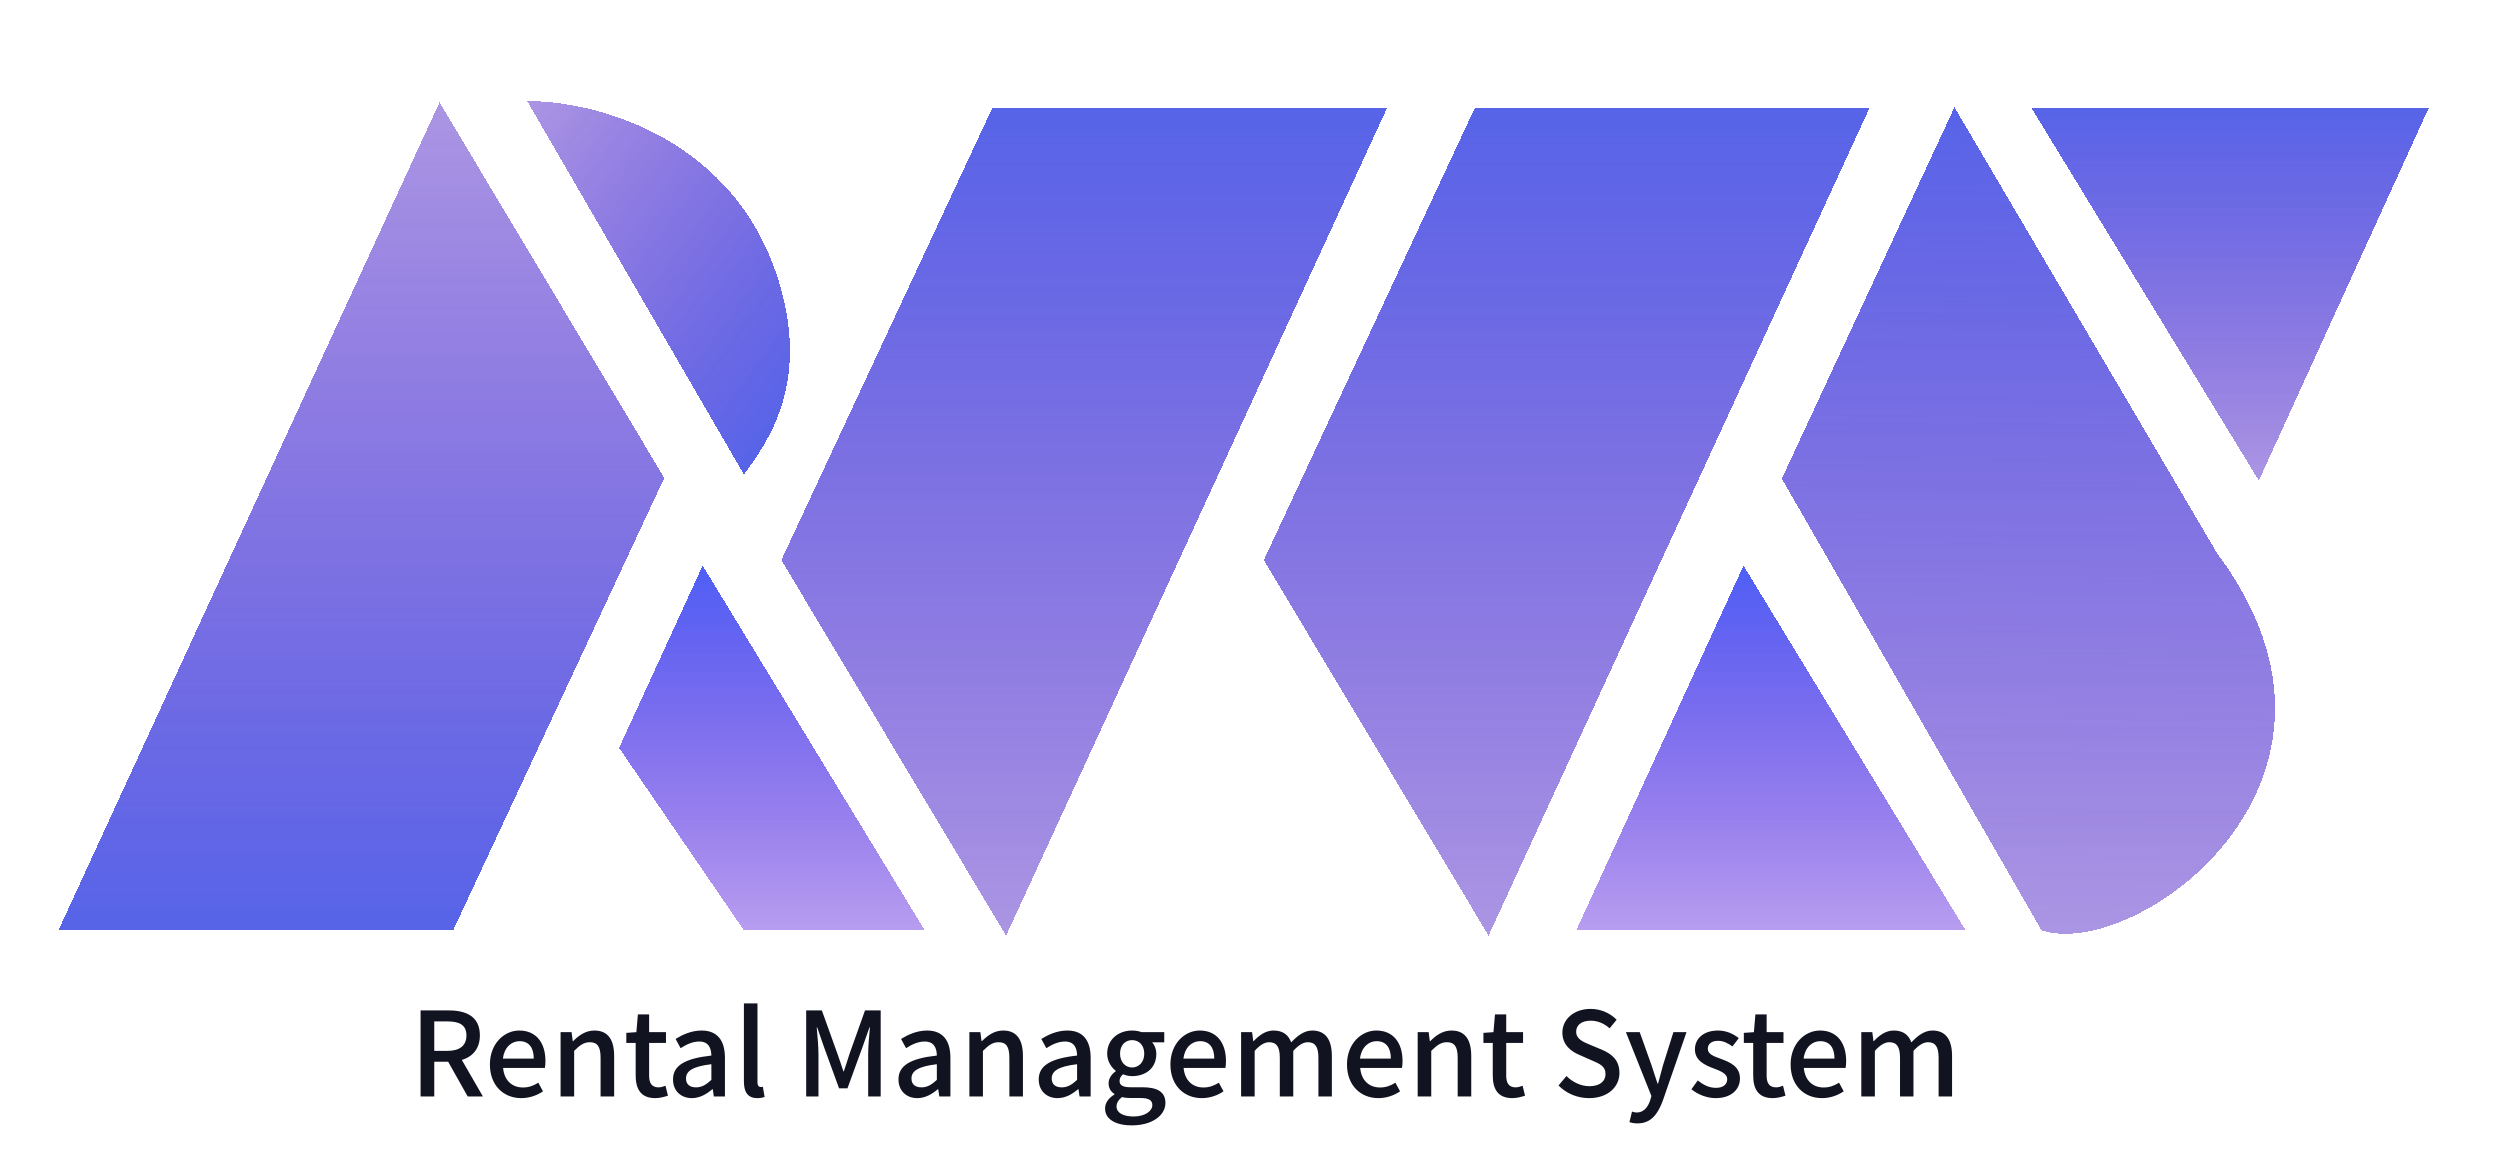 <svg width="171" height="80" viewBox="0 0 171 80" fill="none" xmlns="http://www.w3.org/2000/svg">
<g filter="url(#filter0_d_3429_673)">
<path d="M121.876 28.743L133.685 3.335L151.658 33.854C163.346 49.51 145.999 61.747 139.64 59.634L121.876 28.743Z" fill="url(#paint0_linear_3429_673)" shape-rendering="crispEdges"/>
<path d="M121.876 28.743L133.685 3.335L151.658 33.854C163.346 49.51 145.999 61.747 139.64 59.634L121.876 28.743Z" fill="#7978B8" fill-opacity="0.2" shape-rendering="crispEdges"/>
</g>
<g filter="url(#filter1_d_3429_673)">
<path d="M36.059 2.919L50.885 28.454C52.464 26.302 55.314 22.416 53.384 15.63C50.461 5.353 40.616 2.874 36.059 2.919Z" fill="url(#paint1_linear_3429_673)" shape-rendering="crispEdges"/>
<path d="M36.059 2.919L50.885 28.454C52.464 26.302 55.314 22.416 53.384 15.63C50.461 5.353 40.616 2.874 36.059 2.919Z" fill="#7978B8" fill-opacity="0.2" shape-rendering="crispEdges"/>
</g>
<g filter="url(#filter2_d_3429_673)">
<path d="M67.88 3.375H94.88L68.818 60L53.443 34.312L67.88 3.375Z" fill="url(#paint2_linear_3429_673)" shape-rendering="crispEdges"/>
<path d="M67.88 3.375H94.88L68.818 60L53.443 34.312L67.88 3.375Z" fill="#7978B8" fill-opacity="0.2" shape-rendering="crispEdges"/>
</g>
<g filter="url(#filter3_d_3429_673)">
<path d="M31 59.625L4 59.625L30.062 3L45.438 28.688L31 59.625Z" fill="url(#paint3_linear_3429_673)" shape-rendering="crispEdges"/>
<path d="M31 59.625L4 59.625L30.062 3L45.438 28.688L31 59.625Z" fill="#7978B8" fill-opacity="0.2" shape-rendering="crispEdges"/>
</g>
<g filter="url(#filter4_d_3429_673)">
<path d="M100.88 3.375H127.881L101.818 60L86.443 34.312L100.88 3.375Z" fill="url(#paint4_linear_3429_673)" shape-rendering="crispEdges"/>
<path d="M100.88 3.375H127.881L101.818 60L86.443 34.312L100.88 3.375Z" fill="#7978B8" fill-opacity="0.2" shape-rendering="crispEdges"/>
</g>
<g filter="url(#filter5_d_3429_673)">
<path d="M107.818 59.625L119.256 34.688L134.443 59.625H107.818Z" fill="url(#paint5_linear_3429_673)" shape-rendering="crispEdges"/>
</g>
<g filter="url(#filter6_d_3429_673)">
<path d="M63.25 59.625H50.875L42.344 47.156L48.062 34.688L63.25 59.625Z" fill="url(#paint6_linear_3429_673)" shape-rendering="crispEdges"/>
</g>
<g filter="url(#filter7_d_3429_673)">
<path d="M166.131 3.375H138.943L154.505 28.875L166.131 3.375Z" fill="url(#paint7_linear_3429_673)" shape-rendering="crispEdges"/>
<path d="M166.131 3.375H138.943L154.505 28.875L166.131 3.375Z" fill="#7978B8" fill-opacity="0.2" shape-rendering="crispEdges"/>
</g>
<path d="M28.768 75V69.112H30.696C31.912 69.112 32.824 69.544 32.824 70.824C32.824 72.056 31.912 72.624 30.696 72.624H29.704V75H28.768ZM29.704 71.88H30.592C31.44 71.88 31.904 71.528 31.904 70.824C31.904 70.112 31.44 69.864 30.592 69.864H29.704V71.88ZM31.992 75L30.52 72.384L31.208 71.84L33.032 75H31.992ZM35.653 75.112C34.453 75.112 33.509 74.256 33.509 72.808C33.509 71.376 34.493 70.488 35.517 70.488C36.677 70.488 37.309 71.328 37.309 72.576C37.309 72.76 37.293 72.936 37.269 73.048H34.413C34.485 73.888 35.013 74.384 35.773 74.384C36.165 74.384 36.493 74.264 36.821 74.056L37.141 74.648C36.733 74.92 36.229 75.112 35.653 75.112ZM34.397 72.408H36.509C36.509 71.648 36.173 71.216 35.533 71.216C34.981 71.216 34.493 71.64 34.397 72.408ZM38.344 75V70.6H39.096L39.176 71.216H39.2C39.6 70.816 40.056 70.488 40.656 70.488C41.592 70.488 42.008 71.12 42.008 72.232V75H41.08V72.352C41.08 71.584 40.856 71.288 40.344 71.288C39.936 71.288 39.656 71.496 39.272 71.88V75H38.344ZM44.816 75.112C43.832 75.112 43.48 74.488 43.48 73.568V71.336H42.84V70.648L43.528 70.6L43.632 69.384H44.4V70.6H45.552V71.336H44.4V73.576C44.4 74.096 44.592 74.376 45.048 74.376C45.2 74.376 45.384 74.32 45.52 74.264L45.688 74.944C45.44 75.024 45.144 75.112 44.816 75.112ZM47.322 75.112C46.57 75.112 46.034 74.608 46.034 73.832C46.034 72.888 46.834 72.4 48.658 72.2C48.65 71.688 48.466 71.24 47.826 71.24C47.362 71.24 46.922 71.456 46.554 71.696L46.21 71.064C46.658 70.784 47.282 70.488 47.986 70.488C49.082 70.488 49.586 71.184 49.586 72.36V75H48.826L48.754 74.504H48.722C48.322 74.848 47.85 75.112 47.322 75.112ZM47.61 74.376C47.994 74.376 48.298 74.2 48.658 73.864V72.792C47.354 72.944 46.922 73.272 46.922 73.768C46.922 74.2 47.218 74.376 47.61 74.376ZM51.803 75.112C51.131 75.112 50.883 74.68 50.883 73.968V68.632H51.811V74.016C51.811 74.264 51.915 74.352 52.027 74.352C52.067 74.352 52.099 74.352 52.179 74.336L52.299 75.032C52.179 75.072 52.035 75.112 51.803 75.112ZM55.143 75V69.112H56.215L57.287 72.096C57.431 72.48 57.551 72.88 57.687 73.28H57.719C57.863 72.88 57.975 72.48 58.103 72.096L59.167 69.112H60.239V75H59.383V72.096C59.383 71.56 59.455 70.808 59.503 70.272H59.471L58.991 71.632L57.967 74.44H57.391L56.367 71.632L55.895 70.272H55.863C55.911 70.808 55.983 71.56 55.983 72.096V75H55.143ZM62.744 75.112C61.992 75.112 61.456 74.608 61.456 73.832C61.456 72.888 62.256 72.4 64.08 72.2C64.072 71.688 63.888 71.24 63.248 71.24C62.784 71.24 62.344 71.456 61.976 71.696L61.632 71.064C62.08 70.784 62.704 70.488 63.408 70.488C64.504 70.488 65.008 71.184 65.008 72.36V75H64.248L64.176 74.504H64.144C63.744 74.848 63.272 75.112 62.744 75.112ZM63.032 74.376C63.416 74.376 63.72 74.2 64.08 73.864V72.792C62.776 72.944 62.344 73.272 62.344 73.768C62.344 74.2 62.64 74.376 63.032 74.376ZM66.305 75V70.6H67.057L67.137 71.216H67.161C67.561 70.816 68.017 70.488 68.617 70.488C69.553 70.488 69.969 71.12 69.969 72.232V75H69.041V72.352C69.041 71.584 68.817 71.288 68.305 71.288C67.897 71.288 67.617 71.496 67.233 71.88V75H66.305ZM72.337 75.112C71.585 75.112 71.049 74.608 71.049 73.832C71.049 72.888 71.849 72.4 73.673 72.2C73.665 71.688 73.481 71.24 72.841 71.24C72.377 71.24 71.937 71.456 71.569 71.696L71.225 71.064C71.673 70.784 72.297 70.488 73.001 70.488C74.097 70.488 74.601 71.184 74.601 72.36V75H73.841L73.769 74.504H73.737C73.337 74.848 72.865 75.112 72.337 75.112ZM72.625 74.376C73.009 74.376 73.313 74.2 73.673 73.864V72.792C72.369 72.944 71.937 73.272 71.937 73.768C71.937 74.2 72.233 74.376 72.625 74.376ZM77.411 76.976C76.355 76.976 75.587 76.584 75.587 75.824C75.587 75.448 75.819 75.104 76.227 74.864V74.824C75.995 74.68 75.827 74.448 75.827 74.088C75.827 73.744 76.067 73.448 76.315 73.272V73.24C76.019 73.016 75.731 72.592 75.731 72.072C75.731 71.072 76.531 70.488 77.435 70.488C77.691 70.488 77.915 70.536 78.083 70.6H79.635V71.296H78.803C78.971 71.472 79.091 71.76 79.091 72.096C79.091 73.064 78.363 73.608 77.435 73.608C77.243 73.608 77.019 73.568 76.819 73.48C76.683 73.6 76.579 73.728 76.579 73.944C76.579 74.2 76.763 74.368 77.315 74.368H78.131C79.171 74.368 79.715 74.688 79.715 75.44C79.715 76.288 78.819 76.976 77.411 76.976ZM77.435 73.016C77.891 73.016 78.267 72.656 78.267 72.072C78.267 71.48 77.899 71.144 77.435 71.144C76.979 71.144 76.611 71.48 76.611 72.072C76.611 72.656 76.987 73.016 77.435 73.016ZM77.547 76.368C78.315 76.368 78.819 75.992 78.819 75.592C78.819 75.224 78.531 75.104 77.995 75.104H77.331C77.123 75.104 76.931 75.088 76.747 75.04C76.483 75.24 76.371 75.464 76.371 75.688C76.371 76.112 76.819 76.368 77.547 76.368ZM82.2 75.112C81 75.112 80.056 74.256 80.056 72.808C80.056 71.376 81.04 70.488 82.064 70.488C83.224 70.488 83.856 71.328 83.856 72.576C83.856 72.76 83.84 72.936 83.816 73.048H80.96C81.032 73.888 81.56 74.384 82.32 74.384C82.712 74.384 83.04 74.264 83.368 74.056L83.688 74.648C83.28 74.92 82.776 75.112 82.2 75.112ZM80.944 72.408H83.056C83.056 71.648 82.72 71.216 82.08 71.216C81.528 71.216 81.04 71.64 80.944 72.408ZM84.891 75V70.6H85.643L85.723 71.216H85.747C86.123 70.816 86.563 70.488 87.107 70.488C87.763 70.488 88.131 70.792 88.315 71.296C88.755 70.84 89.203 70.488 89.755 70.488C90.675 70.488 91.099 71.12 91.099 72.232V75H90.179V72.352C90.179 71.584 89.947 71.288 89.451 71.288C89.147 71.288 88.827 71.48 88.459 71.88V75H87.539V72.352C87.539 71.584 87.307 71.288 86.803 71.288C86.507 71.288 86.171 71.48 85.819 71.88V75H84.891ZM94.278 75.112C93.078 75.112 92.134 74.256 92.134 72.808C92.134 71.376 93.118 70.488 94.142 70.488C95.302 70.488 95.934 71.328 95.934 72.576C95.934 72.76 95.918 72.936 95.894 73.048H93.038C93.11 73.888 93.638 74.384 94.398 74.384C94.79 74.384 95.118 74.264 95.446 74.056L95.766 74.648C95.358 74.92 94.854 75.112 94.278 75.112ZM93.022 72.408H95.134C95.134 71.648 94.798 71.216 94.158 71.216C93.606 71.216 93.118 71.64 93.022 72.408ZM96.969 75V70.6H97.721L97.801 71.216H97.825C98.225 70.816 98.681 70.488 99.281 70.488C100.217 70.488 100.633 71.12 100.633 72.232V75H99.705V72.352C99.705 71.584 99.481 71.288 98.969 71.288C98.561 71.288 98.281 71.496 97.897 71.88V75H96.969ZM103.441 75.112C102.457 75.112 102.105 74.488 102.105 73.568V71.336H101.465V70.648L102.153 70.6L102.257 69.384H103.025V70.6H104.177V71.336H103.025V73.576C103.025 74.096 103.217 74.376 103.673 74.376C103.825 74.376 104.009 74.32 104.145 74.264L104.313 74.944C104.065 75.024 103.769 75.112 103.441 75.112ZM108.698 75.112C107.882 75.112 107.138 74.792 106.602 74.248L107.146 73.6C107.562 74.024 108.146 74.296 108.714 74.296C109.418 74.296 109.818 73.968 109.818 73.464C109.818 72.928 109.418 72.76 108.874 72.528L108.058 72.168C107.49 71.936 106.866 71.488 106.866 70.632C106.866 69.704 107.674 69.008 108.794 69.008C109.49 69.008 110.138 69.296 110.578 69.752L110.098 70.336C109.73 70.016 109.314 69.816 108.794 69.816C108.194 69.816 107.81 70.104 107.81 70.568C107.81 71.072 108.282 71.264 108.762 71.464L109.57 71.8C110.266 72.096 110.77 72.528 110.77 73.392C110.77 74.336 109.986 75.112 108.698 75.112ZM112.005 76.84C111.781 76.84 111.605 76.808 111.453 76.752L111.629 76.032C111.709 76.064 111.837 76.096 111.949 76.096C112.421 76.096 112.709 75.744 112.869 75.272L112.957 74.968L111.213 70.6H112.157L112.965 72.864C113.101 73.256 113.229 73.696 113.373 74.112H113.413C113.517 73.704 113.637 73.272 113.749 72.864L114.461 70.6H115.357L113.741 75.272C113.397 76.208 112.933 76.84 112.005 76.84ZM117.349 75.112C116.741 75.112 116.117 74.856 115.693 74.504L116.125 73.904C116.517 74.208 116.893 74.408 117.373 74.408C117.893 74.408 118.141 74.152 118.141 73.816C118.141 73.424 117.645 73.24 117.173 73.064C116.581 72.84 115.933 72.528 115.933 71.776C115.933 71.04 116.525 70.488 117.509 70.488C118.093 70.488 118.581 70.728 118.933 71.008L118.501 71.576C118.197 71.36 117.885 71.192 117.525 71.192C117.037 71.192 116.813 71.432 116.813 71.736C116.813 72.112 117.237 72.256 117.725 72.432C118.341 72.664 119.013 72.944 119.013 73.768C119.013 74.512 118.429 75.112 117.349 75.112ZM121.254 75.112C120.27 75.112 119.918 74.488 119.918 73.568V71.336H119.278V70.648L119.966 70.6L120.07 69.384H120.838V70.6H121.99V71.336H120.838V73.576C120.838 74.096 121.03 74.376 121.486 74.376C121.638 74.376 121.822 74.32 121.958 74.264L122.126 74.944C121.878 75.024 121.582 75.112 121.254 75.112ZM124.622 75.112C123.422 75.112 122.478 74.256 122.478 72.808C122.478 71.376 123.462 70.488 124.486 70.488C125.646 70.488 126.278 71.328 126.278 72.576C126.278 72.76 126.262 72.936 126.238 73.048H123.382C123.454 73.888 123.982 74.384 124.742 74.384C125.134 74.384 125.462 74.264 125.79 74.056L126.11 74.648C125.702 74.92 125.198 75.112 124.622 75.112ZM123.366 72.408H125.478C125.478 71.648 125.142 71.216 124.502 71.216C123.95 71.216 123.462 71.64 123.366 72.408ZM127.313 75V70.6H128.065L128.145 71.216H128.169C128.545 70.816 128.985 70.488 129.529 70.488C130.185 70.488 130.553 70.792 130.737 71.296C131.177 70.84 131.625 70.488 132.177 70.488C133.097 70.488 133.521 71.12 133.521 72.232V75H132.601V72.352C132.601 71.584 132.369 71.288 131.873 71.288C131.569 71.288 131.249 71.48 130.881 71.88V75H129.961V72.352C129.961 71.584 129.729 71.288 129.225 71.288C128.929 71.288 128.593 71.48 128.241 71.88V75H127.313Z" fill="#111321"/>
<defs>
<filter id="filter0_d_3429_673" x="117.876" y="3.335" width="41.733" height="64.537" filterUnits="userSpaceOnUse" color-interpolation-filters="sRGB">
<feFlood flood-opacity="0" result="BackgroundImageFix"/>
<feColorMatrix in="SourceAlpha" type="matrix" values="0 0 0 0 0 0 0 0 0 0 0 0 0 0 0 0 0 0 127 0" result="hardAlpha"/>
<feOffset dy="4"/>
<feGaussianBlur stdDeviation="2"/>
<feComposite in2="hardAlpha" operator="out"/>
<feColorMatrix type="matrix" values="0 0 0 0 0 0 0 0 0 0 0 0 0 0 0 0 0 0 0.25 0"/>
<feBlend mode="normal" in2="BackgroundImageFix" result="effect1_dropShadow_3429_673"/>
<feBlend mode="normal" in="SourceGraphic" in2="effect1_dropShadow_3429_673" result="shape"/>
</filter>
<filter id="filter1_d_3429_673" x="32.059" y="2.918" width="25.973" height="33.535" filterUnits="userSpaceOnUse" color-interpolation-filters="sRGB">
<feFlood flood-opacity="0" result="BackgroundImageFix"/>
<feColorMatrix in="SourceAlpha" type="matrix" values="0 0 0 0 0 0 0 0 0 0 0 0 0 0 0 0 0 0 127 0" result="hardAlpha"/>
<feOffset dy="4"/>
<feGaussianBlur stdDeviation="2"/>
<feComposite in2="hardAlpha" operator="out"/>
<feColorMatrix type="matrix" values="0 0 0 0 0 0 0 0 0 0 0 0 0 0 0 0 0 0 0.25 0"/>
<feBlend mode="normal" in2="BackgroundImageFix" result="effect1_dropShadow_3429_673"/>
<feBlend mode="normal" in="SourceGraphic" in2="effect1_dropShadow_3429_673" result="shape"/>
</filter>
<filter id="filter2_d_3429_673" x="49.443" y="3.375" width="49.438" height="64.625" filterUnits="userSpaceOnUse" color-interpolation-filters="sRGB">
<feFlood flood-opacity="0" result="BackgroundImageFix"/>
<feColorMatrix in="SourceAlpha" type="matrix" values="0 0 0 0 0 0 0 0 0 0 0 0 0 0 0 0 0 0 127 0" result="hardAlpha"/>
<feOffset dy="4"/>
<feGaussianBlur stdDeviation="2"/>
<feComposite in2="hardAlpha" operator="out"/>
<feColorMatrix type="matrix" values="0 0 0 0 0 0 0 0 0 0 0 0 0 0 0 0 0 0 0.25 0"/>
<feBlend mode="normal" in2="BackgroundImageFix" result="effect1_dropShadow_3429_673"/>
<feBlend mode="normal" in="SourceGraphic" in2="effect1_dropShadow_3429_673" result="shape"/>
</filter>
<filter id="filter3_d_3429_673" x="-1.52588e-05" y="3" width="49.438" height="64.625" filterUnits="userSpaceOnUse" color-interpolation-filters="sRGB">
<feFlood flood-opacity="0" result="BackgroundImageFix"/>
<feColorMatrix in="SourceAlpha" type="matrix" values="0 0 0 0 0 0 0 0 0 0 0 0 0 0 0 0 0 0 127 0" result="hardAlpha"/>
<feOffset dy="4"/>
<feGaussianBlur stdDeviation="2"/>
<feComposite in2="hardAlpha" operator="out"/>
<feColorMatrix type="matrix" values="0 0 0 0 0 0 0 0 0 0 0 0 0 0 0 0 0 0 0.25 0"/>
<feBlend mode="normal" in2="BackgroundImageFix" result="effect1_dropShadow_3429_673"/>
<feBlend mode="normal" in="SourceGraphic" in2="effect1_dropShadow_3429_673" result="shape"/>
</filter>
<filter id="filter4_d_3429_673" x="82.443" y="3.375" width="49.438" height="64.625" filterUnits="userSpaceOnUse" color-interpolation-filters="sRGB">
<feFlood flood-opacity="0" result="BackgroundImageFix"/>
<feColorMatrix in="SourceAlpha" type="matrix" values="0 0 0 0 0 0 0 0 0 0 0 0 0 0 0 0 0 0 127 0" result="hardAlpha"/>
<feOffset dy="4"/>
<feGaussianBlur stdDeviation="2"/>
<feComposite in2="hardAlpha" operator="out"/>
<feColorMatrix type="matrix" values="0 0 0 0 0 0 0 0 0 0 0 0 0 0 0 0 0 0 0.25 0"/>
<feBlend mode="normal" in2="BackgroundImageFix" result="effect1_dropShadow_3429_673"/>
<feBlend mode="normal" in="SourceGraphic" in2="effect1_dropShadow_3429_673" result="shape"/>
</filter>
<filter id="filter5_d_3429_673" x="103.818" y="34.688" width="34.625" height="32.938" filterUnits="userSpaceOnUse" color-interpolation-filters="sRGB">
<feFlood flood-opacity="0" result="BackgroundImageFix"/>
<feColorMatrix in="SourceAlpha" type="matrix" values="0 0 0 0 0 0 0 0 0 0 0 0 0 0 0 0 0 0 127 0" result="hardAlpha"/>
<feOffset dy="4"/>
<feGaussianBlur stdDeviation="2"/>
<feComposite in2="hardAlpha" operator="out"/>
<feColorMatrix type="matrix" values="0 0 0 0 0 0 0 0 0 0 0 0 0 0 0 0 0 0 0.25 0"/>
<feBlend mode="normal" in2="BackgroundImageFix" result="effect1_dropShadow_3429_673"/>
<feBlend mode="normal" in="SourceGraphic" in2="effect1_dropShadow_3429_673" result="shape"/>
</filter>
<filter id="filter6_d_3429_673" x="38.344" y="34.688" width="28.906" height="32.938" filterUnits="userSpaceOnUse" color-interpolation-filters="sRGB">
<feFlood flood-opacity="0" result="BackgroundImageFix"/>
<feColorMatrix in="SourceAlpha" type="matrix" values="0 0 0 0 0 0 0 0 0 0 0 0 0 0 0 0 0 0 127 0" result="hardAlpha"/>
<feOffset dy="4"/>
<feGaussianBlur stdDeviation="2"/>
<feComposite in2="hardAlpha" operator="out"/>
<feColorMatrix type="matrix" values="0 0 0 0 0 0 0 0 0 0 0 0 0 0 0 0 0 0 0.25 0"/>
<feBlend mode="normal" in2="BackgroundImageFix" result="effect1_dropShadow_3429_673"/>
<feBlend mode="normal" in="SourceGraphic" in2="effect1_dropShadow_3429_673" result="shape"/>
</filter>
<filter id="filter7_d_3429_673" x="134.943" y="3.375" width="35.188" height="33.5" filterUnits="userSpaceOnUse" color-interpolation-filters="sRGB">
<feFlood flood-opacity="0" result="BackgroundImageFix"/>
<feColorMatrix in="SourceAlpha" type="matrix" values="0 0 0 0 0 0 0 0 0 0 0 0 0 0 0 0 0 0 127 0" result="hardAlpha"/>
<feOffset dy="4"/>
<feGaussianBlur stdDeviation="2"/>
<feComposite in2="hardAlpha" operator="out"/>
<feColorMatrix type="matrix" values="0 0 0 0 0 0 0 0 0 0 0 0 0 0 0 0 0 0 0.25 0"/>
<feBlend mode="normal" in2="BackgroundImageFix" result="effect1_dropShadow_3429_673"/>
<feBlend mode="normal" in="SourceGraphic" in2="effect1_dropShadow_3429_673" result="shape"/>
</filter>
<linearGradient id="paint0_linear_3429_673" x1="139.006" y1="3.378" x2="138.559" y2="59.851" gradientUnits="userSpaceOnUse">
<stop stop-color="#4F5FF5"/>
<stop offset="1" stop-color="#5111D9" stop-opacity="0.41"/>
</linearGradient>
<linearGradient id="paint1_linear_3429_673" x1="55.451" y1="22.23" x2="33.634" y2="6.224" gradientUnits="userSpaceOnUse">
<stop stop-color="#4F5FF5"/>
<stop offset="1" stop-color="#5111D9" stop-opacity="0.41"/>
</linearGradient>
<linearGradient id="paint2_linear_3429_673" x1="74.162" y1="3.375" x2="74.162" y2="60" gradientUnits="userSpaceOnUse">
<stop stop-color="#4F5FF5"/>
<stop offset="1" stop-color="#5111D9" stop-opacity="0.41"/>
</linearGradient>
<linearGradient id="paint3_linear_3429_673" x1="24.719" y1="59.625" x2="24.719" y2="3" gradientUnits="userSpaceOnUse">
<stop stop-color="#4F5FF5"/>
<stop offset="1" stop-color="#5111D9" stop-opacity="0.41"/>
</linearGradient>
<linearGradient id="paint4_linear_3429_673" x1="107.162" y1="3.375" x2="107.162" y2="60" gradientUnits="userSpaceOnUse">
<stop stop-color="#4F5FF5"/>
<stop offset="1" stop-color="#5111D9" stop-opacity="0.41"/>
</linearGradient>
<linearGradient id="paint5_linear_3429_673" x1="121.131" y1="34.688" x2="121.131" y2="59.625" gradientUnits="userSpaceOnUse">
<stop stop-color="#4F5FF5"/>
<stop offset="1" stop-color="#5111D9" stop-opacity="0.41"/>
</linearGradient>
<linearGradient id="paint6_linear_3429_673" x1="52.797" y1="34.688" x2="52.797" y2="59.625" gradientUnits="userSpaceOnUse">
<stop stop-color="#4F5FF5"/>
<stop offset="1" stop-color="#5111D9" stop-opacity="0.41"/>
</linearGradient>
<linearGradient id="paint7_linear_3429_673" x1="152.537" y1="3.375" x2="152.537" y2="28.875" gradientUnits="userSpaceOnUse">
<stop stop-color="#4F5FF5"/>
<stop offset="1" stop-color="#5111D9" stop-opacity="0.41"/>
</linearGradient>
</defs>
</svg>
